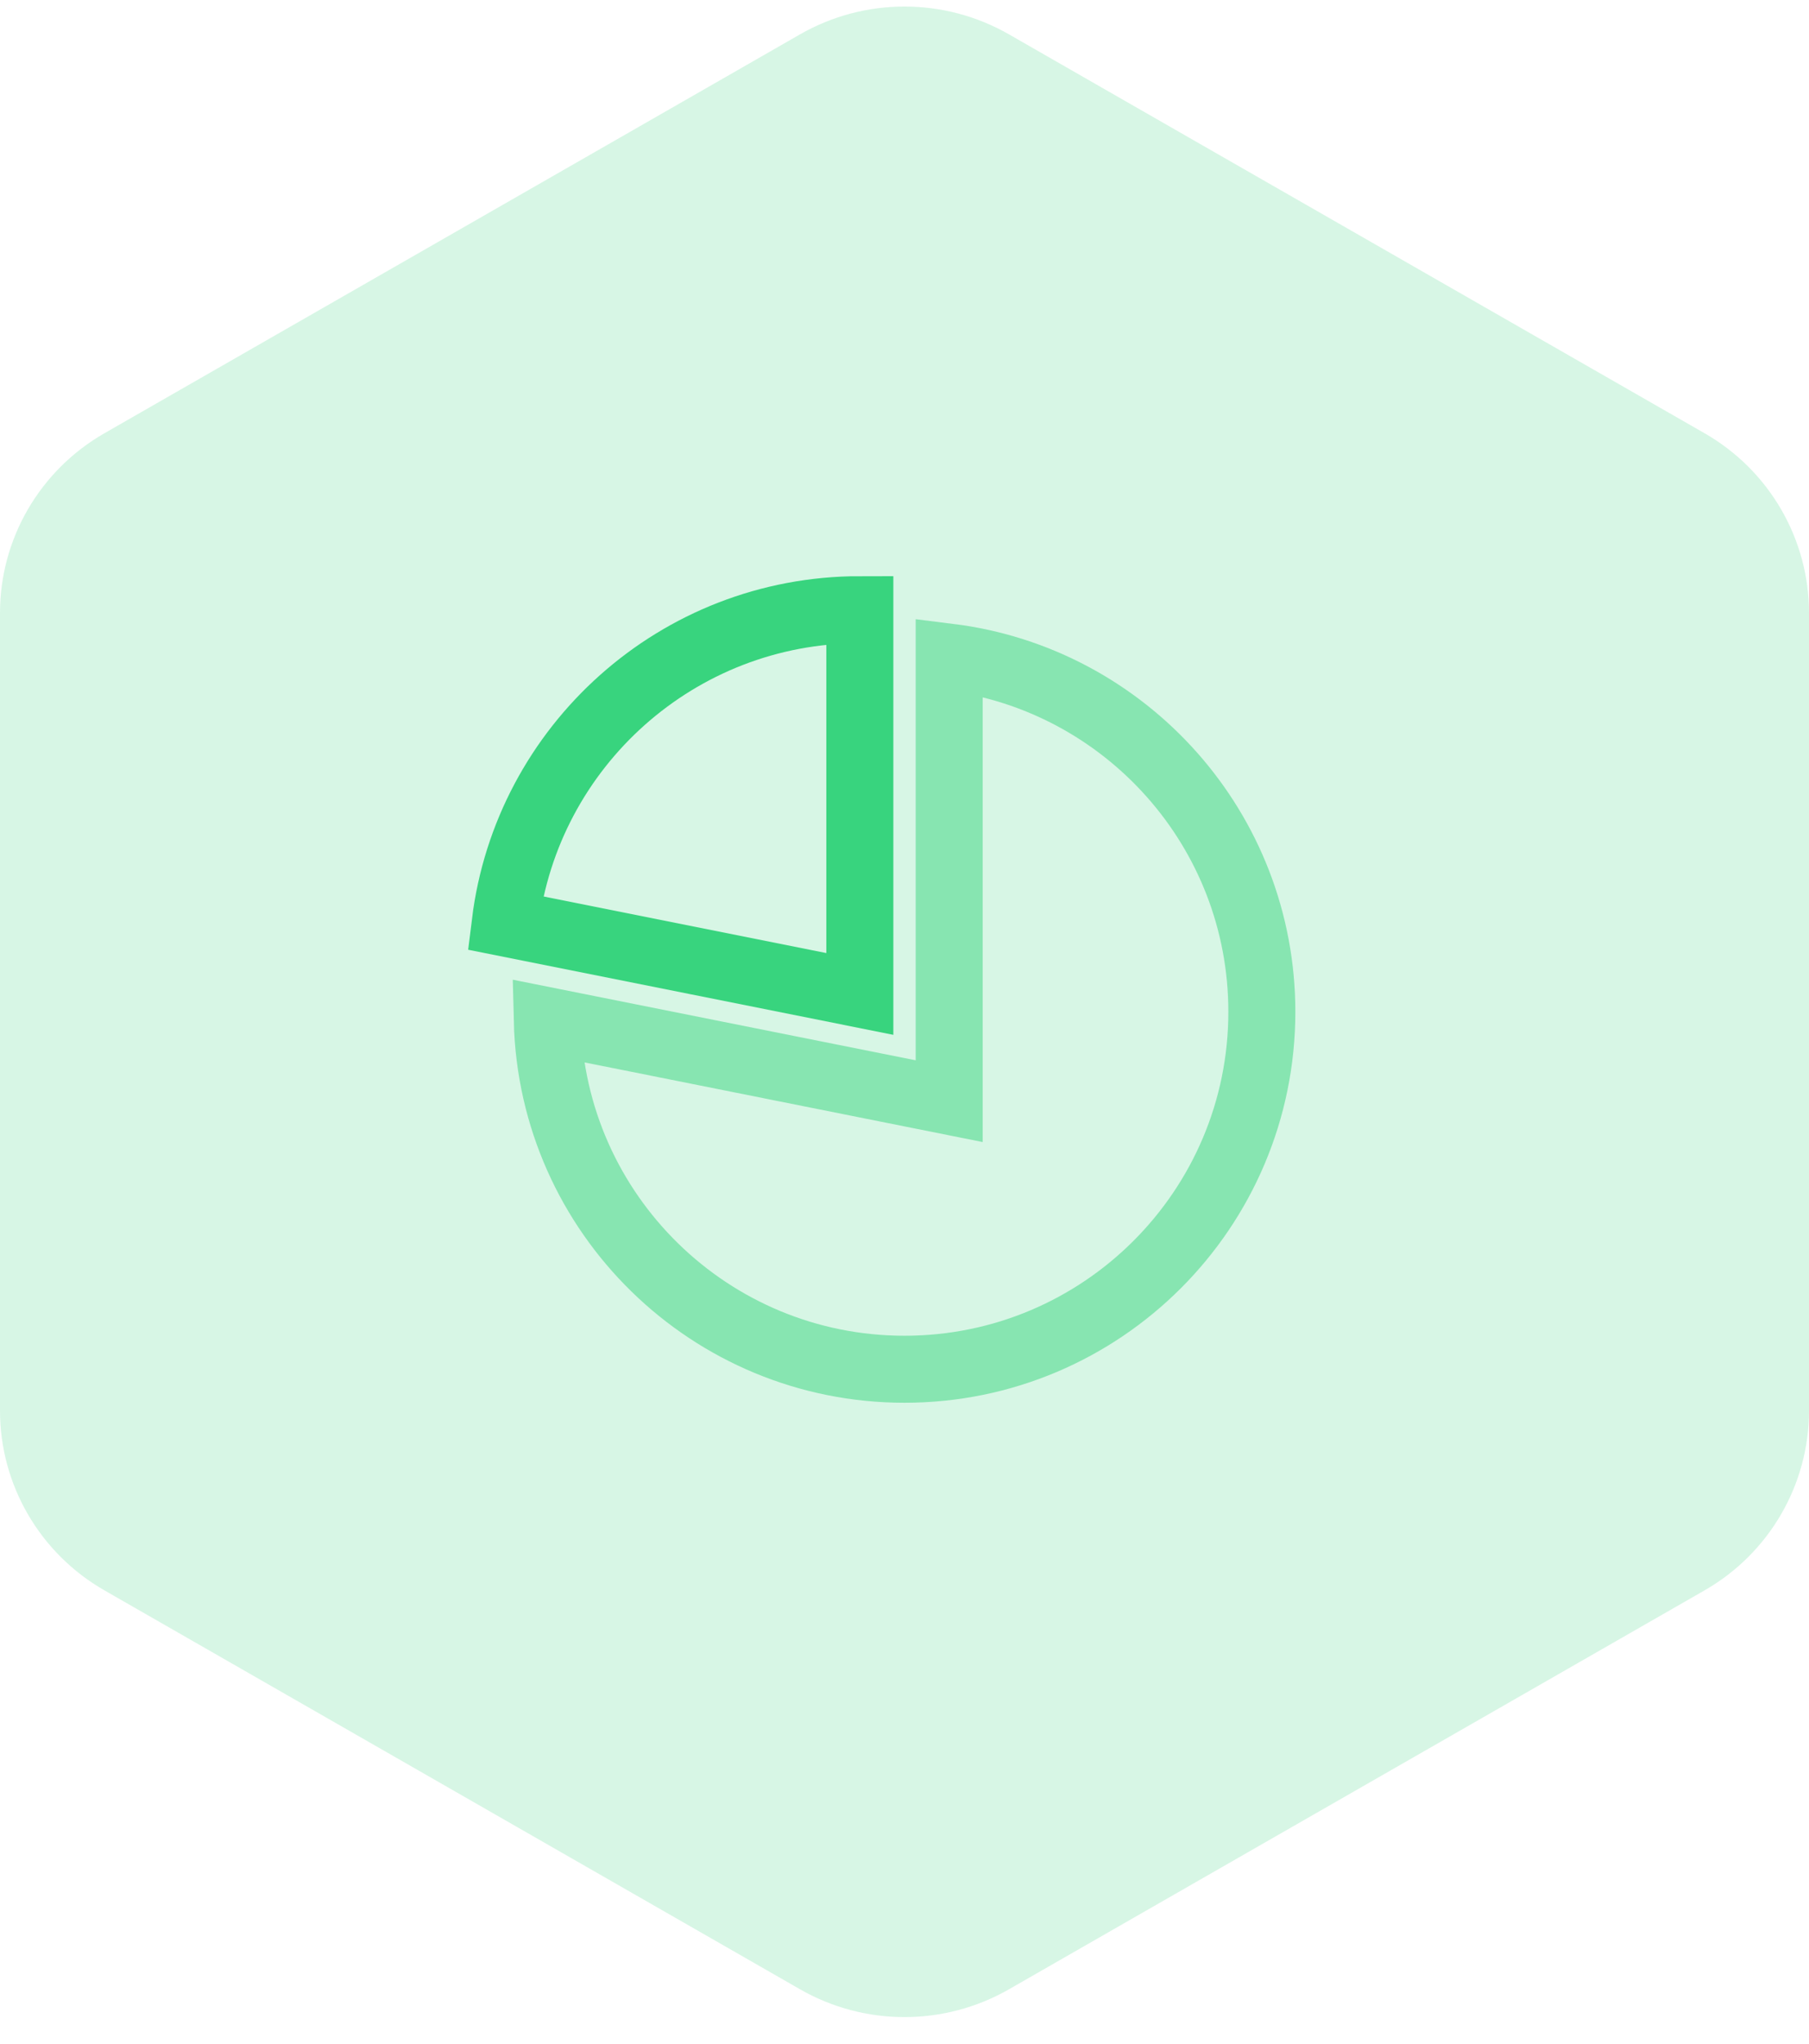 <svg width="54" height="61" viewBox="0 0 54 61" fill="none" xmlns="http://www.w3.org/2000/svg">
<path opacity="0.2" fill-rule="evenodd" clip-rule="evenodd" d="M30.118 1.025C28.189 -0.081 25.811 -0.081 23.882 1.025L3.118 12.929C1.188 14.035 0 16.079 0 18.291V42.099C0 44.311 1.188 46.355 3.118 47.461L23.882 59.366C25.811 60.472 28.189 60.472 30.118 59.366L50.882 47.461C52.812 46.355 54 44.311 54 42.099V18.291C54 16.079 52.812 14.035 50.882 12.929L30.118 1.025Z" fill="#38D47E"/>
<path opacity="0.5" fill-rule="evenodd" clip-rule="evenodd" d="M16.337 30.463L28.334 32.862V19.611C33.595 20.267 37.667 24.756 37.667 30.195C37.667 36.086 32.891 40.862 27 40.862C21.199 40.862 16.479 36.23 16.337 30.463Z" stroke="#38D47E" stroke-width="2"/>
<path fill-rule="evenodd" clip-rule="evenodd" d="M15.081 27.544C15.73 22.275 20.222 18.195 25.667 18.195V29.662L15.081 27.544Z" stroke="#38D47E" stroke-width="2"/>
</svg>

